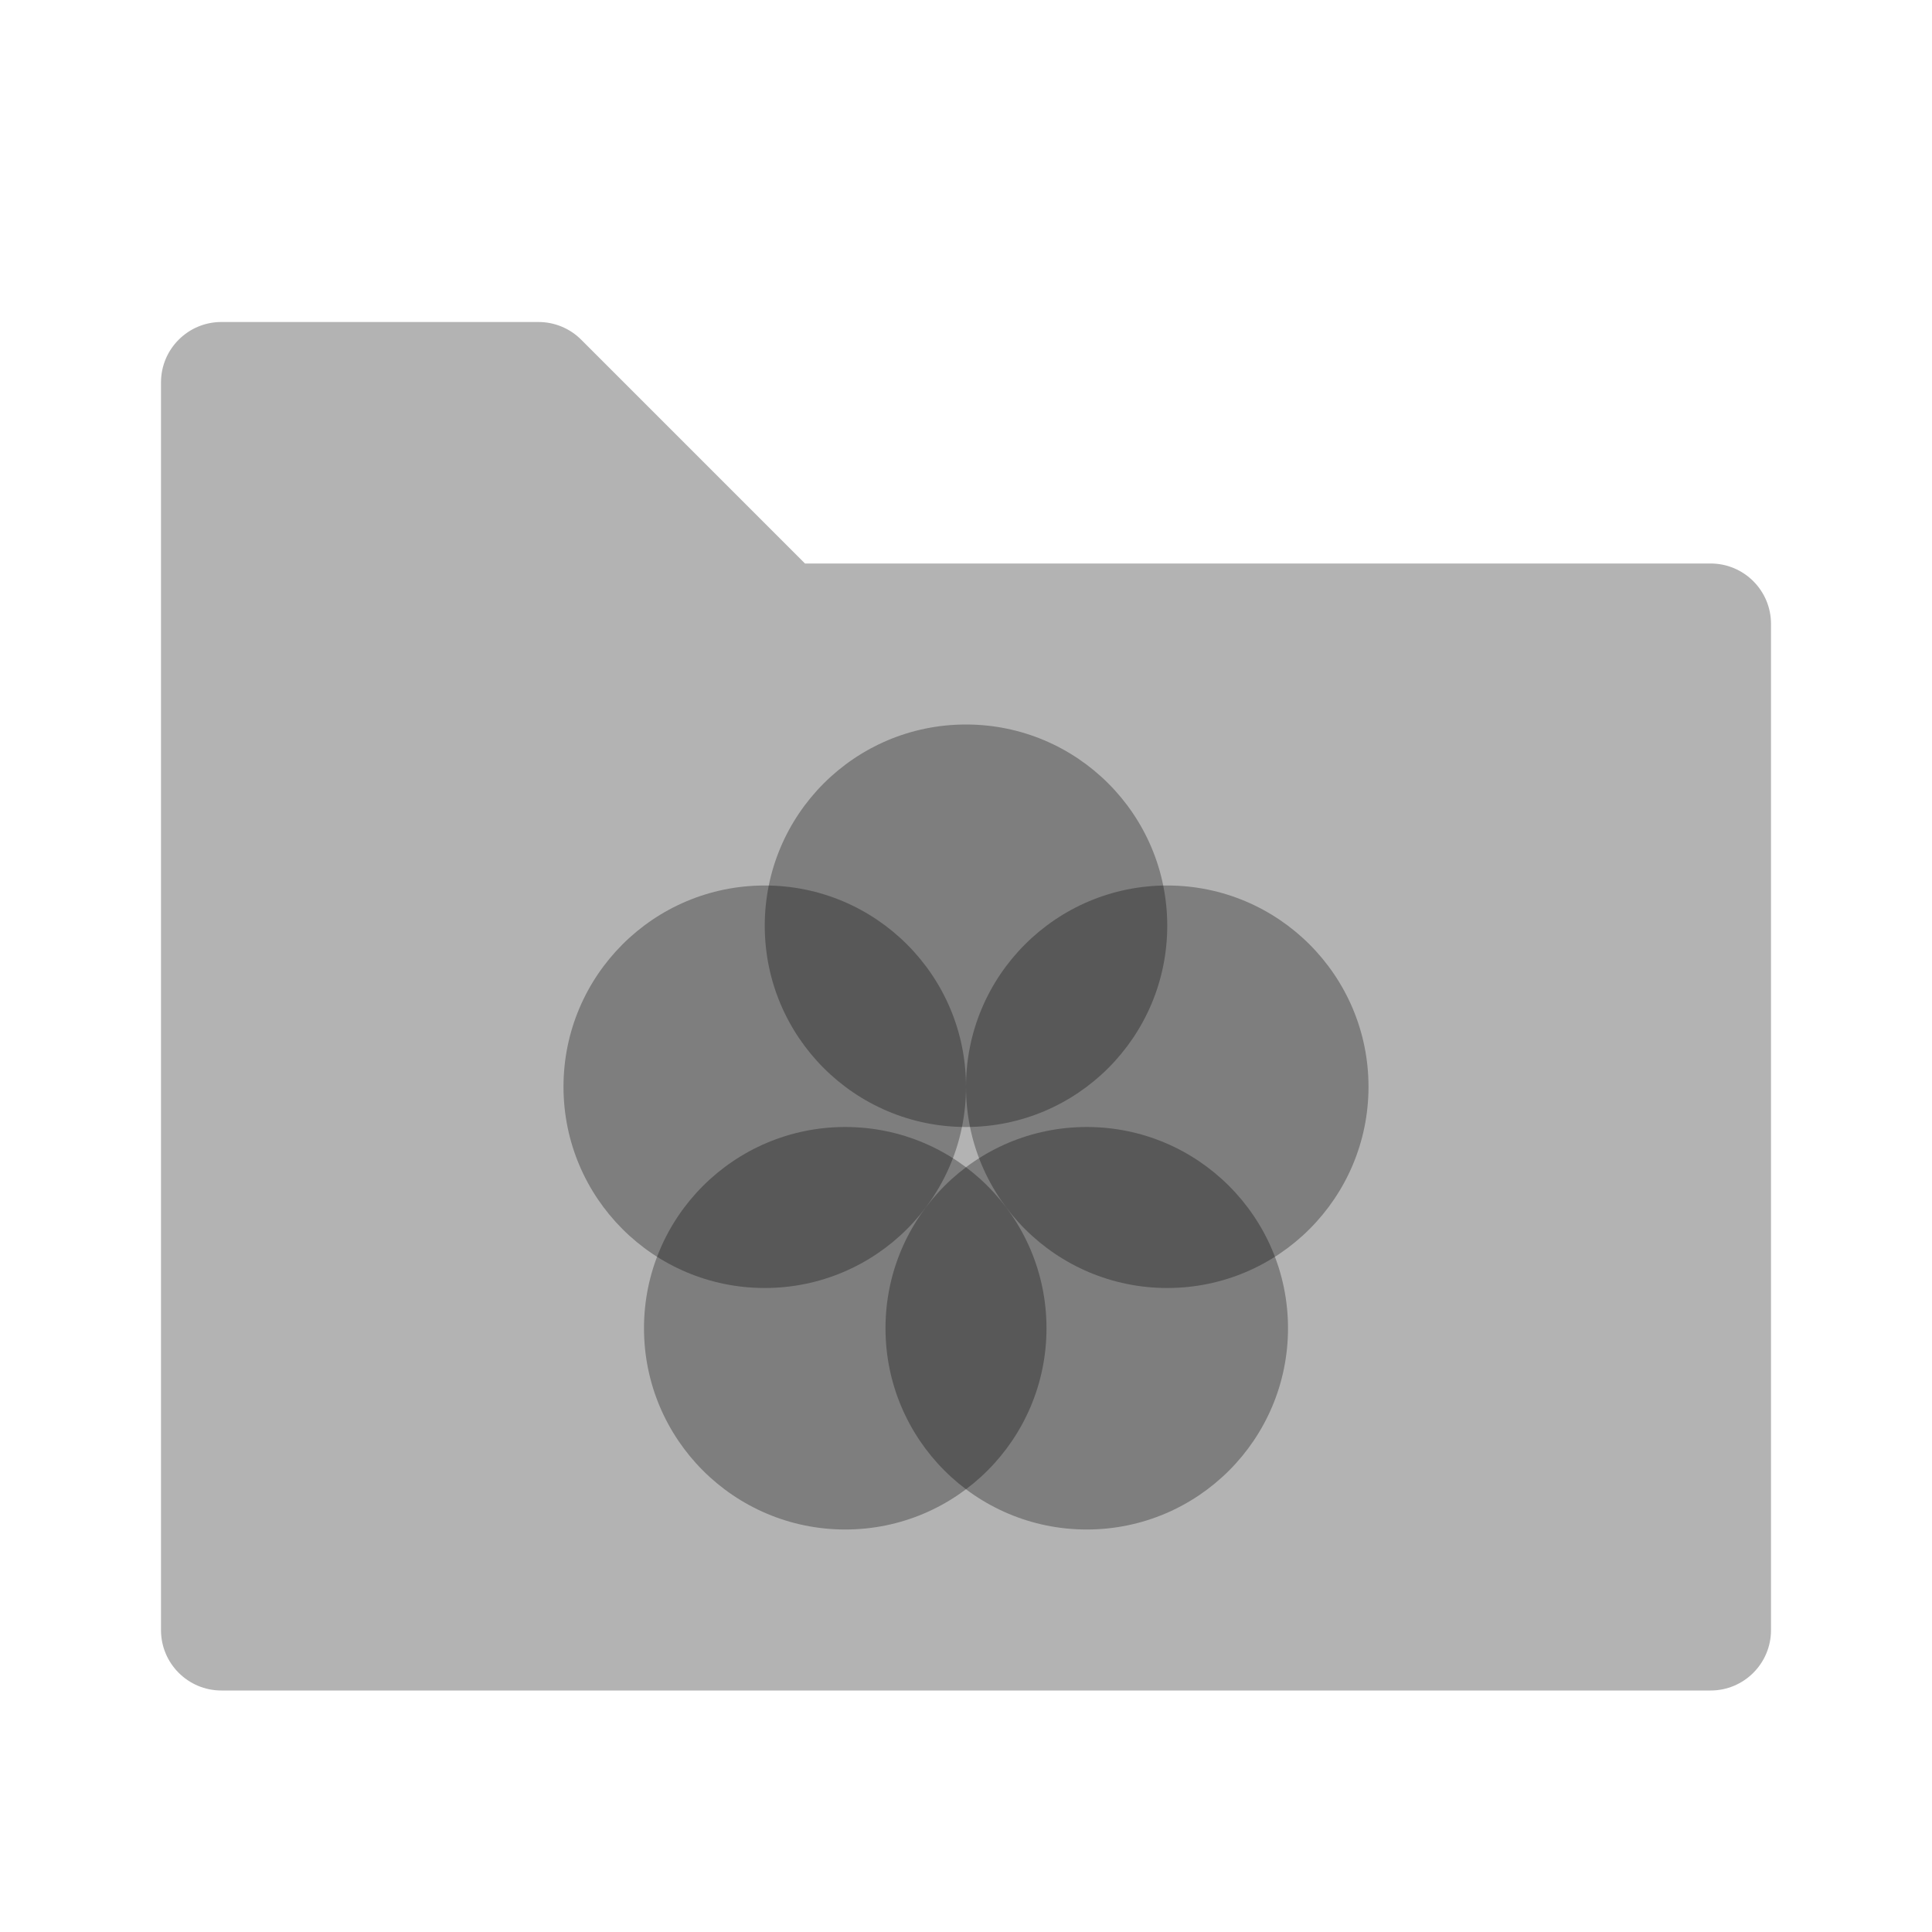 <svg width="48" height="48" viewBox="0 0 48 48" fill="none" xmlns="http://www.w3.org/2000/svg">
<path opacity="0.3" fill-rule="evenodd" clip-rule="evenodd" d="M4 40.5C4 41.328 4.672 42 5.5 42H42.5C43.328 42 44 41.328 44 40.5V15.5C44 14.672 43.328 14 42.5 14H20L14.439 8.439C14.158 8.158 13.777 8 13.379 8H5.5C4.672 8 4 8.672 4 9.5V40.5Z" fill="black"/>
<path opacity="0.3" fill-rule="evenodd" clip-rule="evenodd" d="M27 38C29.761 38 32 35.761 32 33C32 30.239 29.761 28 27 28C24.239 28 22 30.239 22 33C22 35.761 24.239 38 27 38Z" fill="black"/>
<path opacity="0.3" fill-rule="evenodd" clip-rule="evenodd" d="M21 38C23.761 38 26 35.761 26 33C26 30.239 23.761 28 21 28C18.239 28 16 30.239 16 33C16 35.761 18.239 38 21 38Z" fill="black"/>
<path opacity="0.3" fill-rule="evenodd" clip-rule="evenodd" d="M19 32C21.761 32 24 29.761 24 27C24 24.239 21.761 22 19 22C16.239 22 14 24.239 14 27C14 29.761 16.239 32 19 32Z" fill="black"/>
<path opacity="0.3" fill-rule="evenodd" clip-rule="evenodd" d="M29 32C31.761 32 34 29.761 34 27C34 24.239 31.761 22 29 22C26.239 22 24 24.239 24 27C24 29.761 26.239 32 29 32Z" fill="black"/>
<path opacity="0.3" fill-rule="evenodd" clip-rule="evenodd" d="M24 28C26.761 28 29 25.761 29 23C29 20.239 26.761 18 24 18C21.239 18 19 20.239 19 23C19 25.761 21.239 28 24 28Z" fill="black"/>
</svg>
